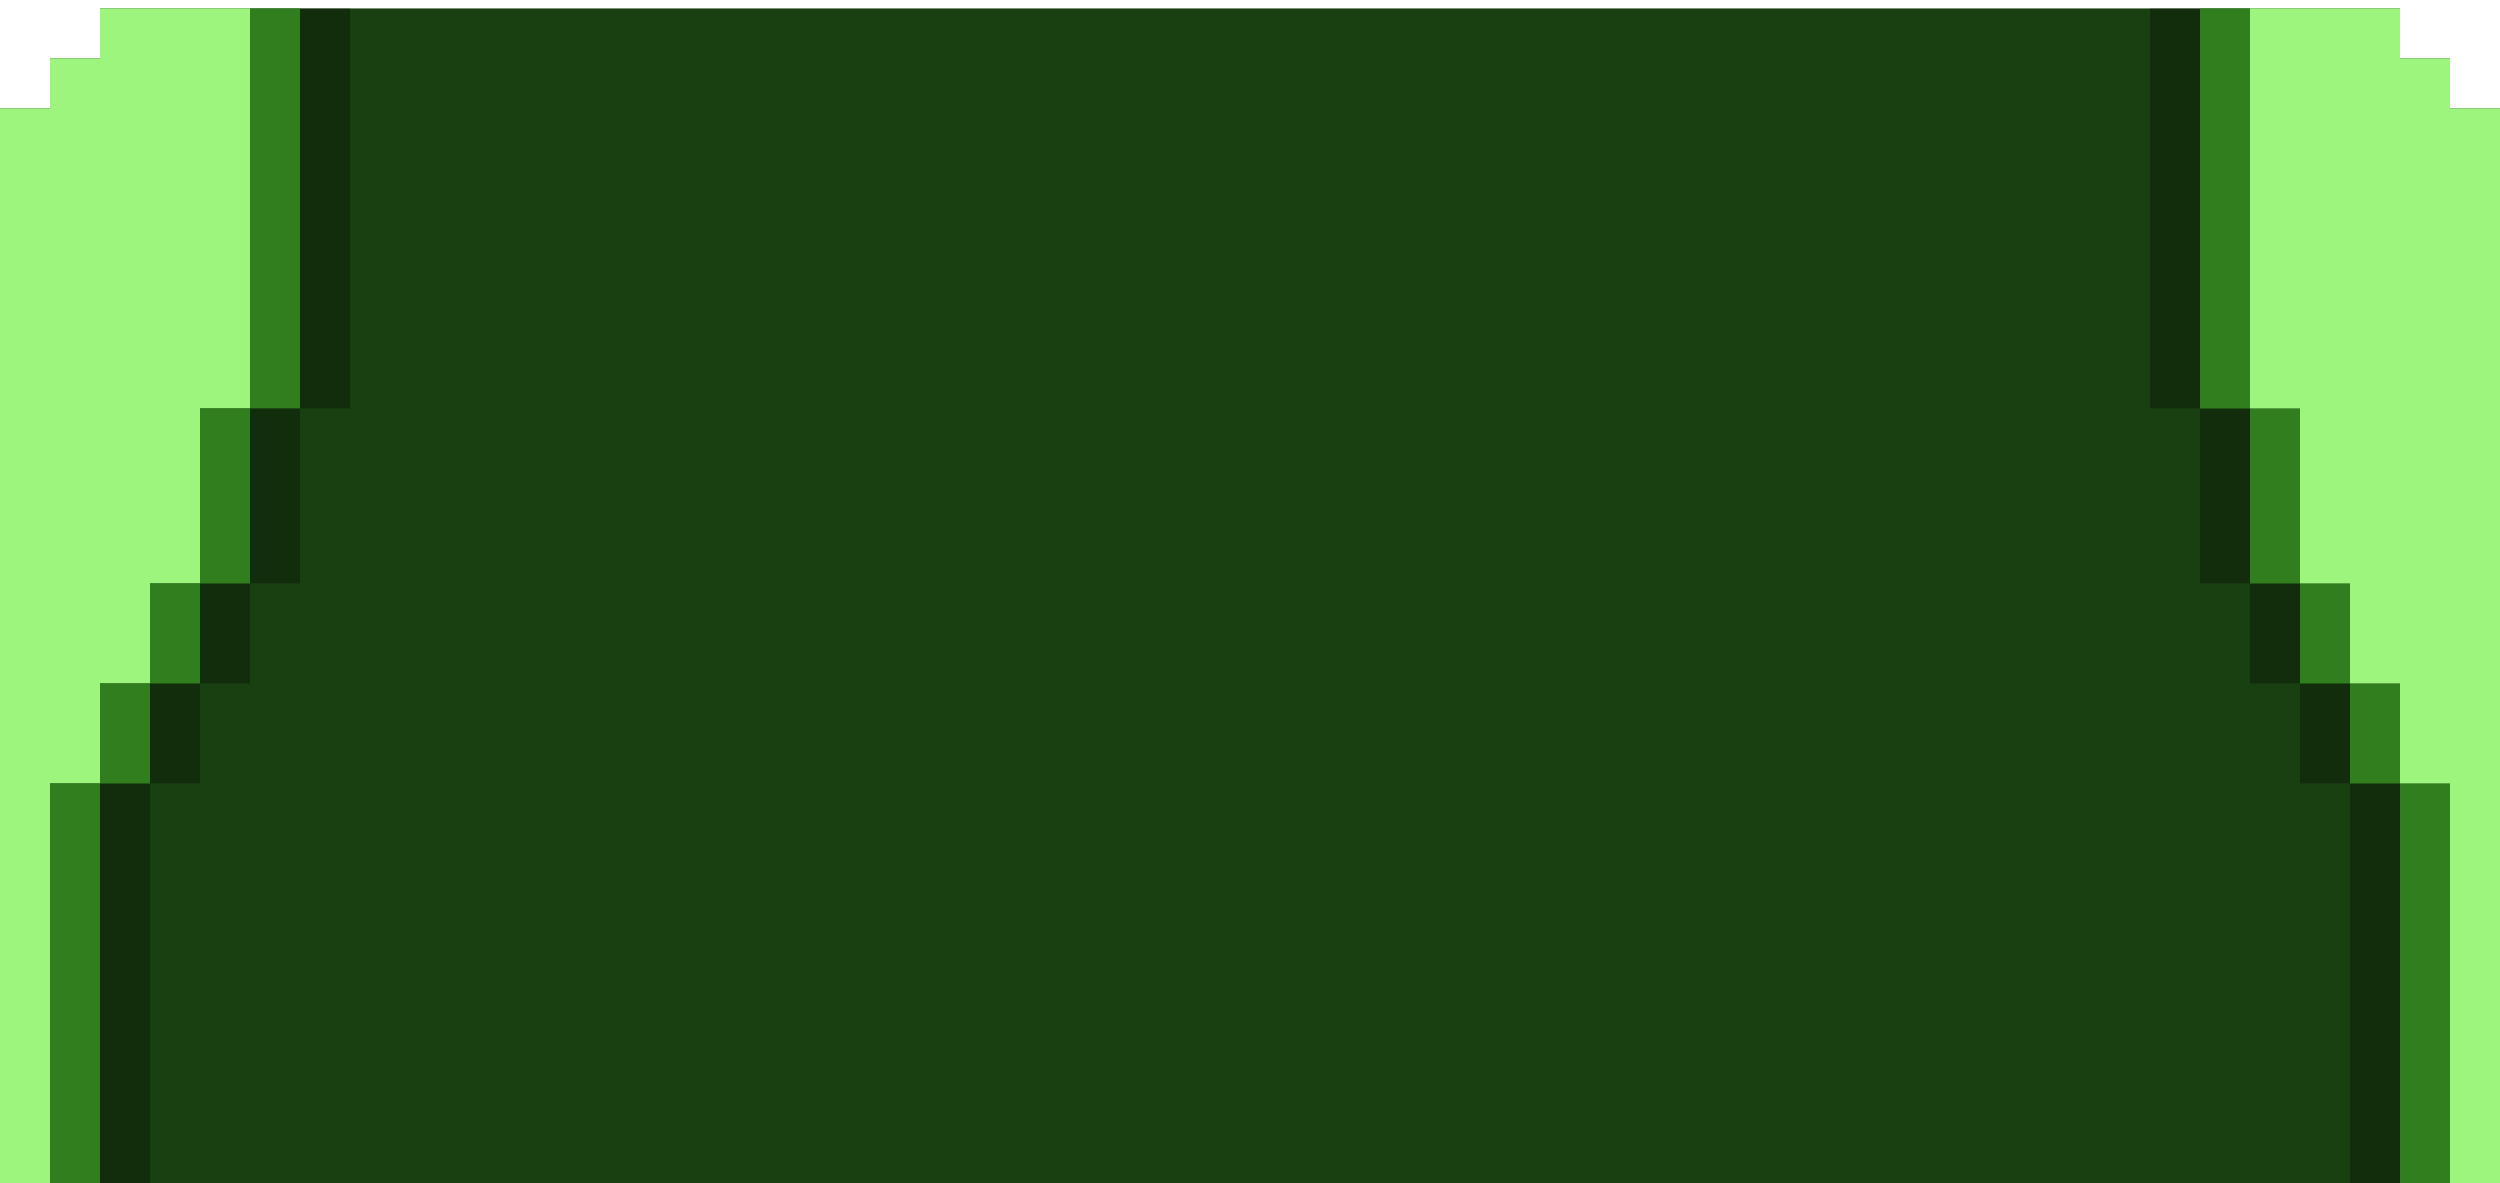 <svg width="169" height="80" viewBox="0 0 169 80" fill="none" xmlns="http://www.w3.org/2000/svg">
<rect y="7.33" width="169" height="72.67" fill="#194010"/>
<rect x="3.38" y="3.95" width="162.24" height="76.05" fill="#194010"/>
<rect x="6.76" y="0.57" width="155.48" height="76.05" fill="#194010"/>
<rect y="7.33" width="3.38" height="72.67" fill="#9DF57E"/>
<rect x="3.38" y="3.95" width="3.38" height="49.01" fill="#9DF57E"/>
<rect x="6.76" y="0.57" width="3.38" height="45.63" fill="#9DF57E"/>
<rect x="10.14" y="0.57" width="3.38" height="38.87" fill="#9DF57E"/>
<rect x="13.52" y="0.57" width="3.38" height="27.04" fill="#9DF57E"/>
<rect x="16.9" y="0.57" width="3.38" height="27.04" fill="#307E1D"/>
<rect x="20.28" y="0.57" width="3.38" height="27.04" fill="black" fill-opacity="0.3"/>
<rect x="16.9" y="27.61" width="3.38" height="11.83" fill="black" fill-opacity="0.3"/>
<rect x="13.52" y="39.44" width="3.38" height="6.76" fill="black" fill-opacity="0.3"/>
<rect x="10.14" y="46.2" width="3.38" height="6.76" fill="black" fill-opacity="0.3"/>
<rect x="6.76" y="52.96" width="3.38" height="27.04" fill="black" fill-opacity="0.3"/>
<rect width="3.38" height="27.04" transform="matrix(-1 0 0 1 148.72 0.57)" fill="black" fill-opacity="0.3"/>
<rect width="3.38" height="11.83" transform="matrix(-1 0 0 1 152.1 27.61)" fill="black" fill-opacity="0.3"/>
<rect width="3.38" height="6.76" transform="matrix(-1 0 0 1 155.48 39.44)" fill="black" fill-opacity="0.3"/>
<rect width="3.38" height="6.76" transform="matrix(-1 0 0 1 158.86 46.2)" fill="black" fill-opacity="0.3"/>
<rect width="3.38" height="27.04" transform="matrix(-1 0 0 1 162.24 52.96)" fill="black" fill-opacity="0.3"/>
<rect x="13.52" y="27.61" width="3.38" height="11.83" fill="#307E1D"/>
<rect x="10.14" y="39.44" width="3.38" height="6.76" fill="#307E1D"/>
<rect x="6.76" y="46.2" width="3.38" height="6.76" fill="#307E1D"/>
<rect x="3.38" y="52.96" width="3.38" height="27.04" fill="#307E1D"/>
<rect width="3.38" height="27.04" transform="matrix(-1 0 0 1 152.1 0.57)" fill="#307E1D"/>
<rect width="3.38" height="11.83" transform="matrix(-1 0 0 1 155.48 27.61)" fill="#307E1D"/>
<rect width="3.38" height="6.76" transform="matrix(-1 0 0 1 158.86 39.44)" fill="#307E1D"/>
<rect width="3.38" height="6.76" transform="matrix(-1 0 0 1 162.24 46.2)" fill="#307E1D"/>
<rect width="3.38" height="27.04" transform="matrix(-1 0 0 1 165.62 52.96)" fill="#307E1D"/>
<rect x="152.1" y="0.57" width="3.38" height="27.04" fill="#9DF57E"/>
<rect width="3.38" height="72.67" transform="matrix(-1 0 0 1 169 7.33)" fill="#9DF57E"/>
<rect width="3.38" height="49.01" transform="matrix(-1 0 0 1 165.62 3.95)" fill="#9DF57E"/>
<rect width="3.38" height="45.63" transform="matrix(-1 0 0 1 162.24 0.57)" fill="#9DF57E"/>
<rect width="3.38" height="38.87" transform="matrix(-1 0 0 1 158.86 0.57)" fill="#9DF57E"/>
</svg>
